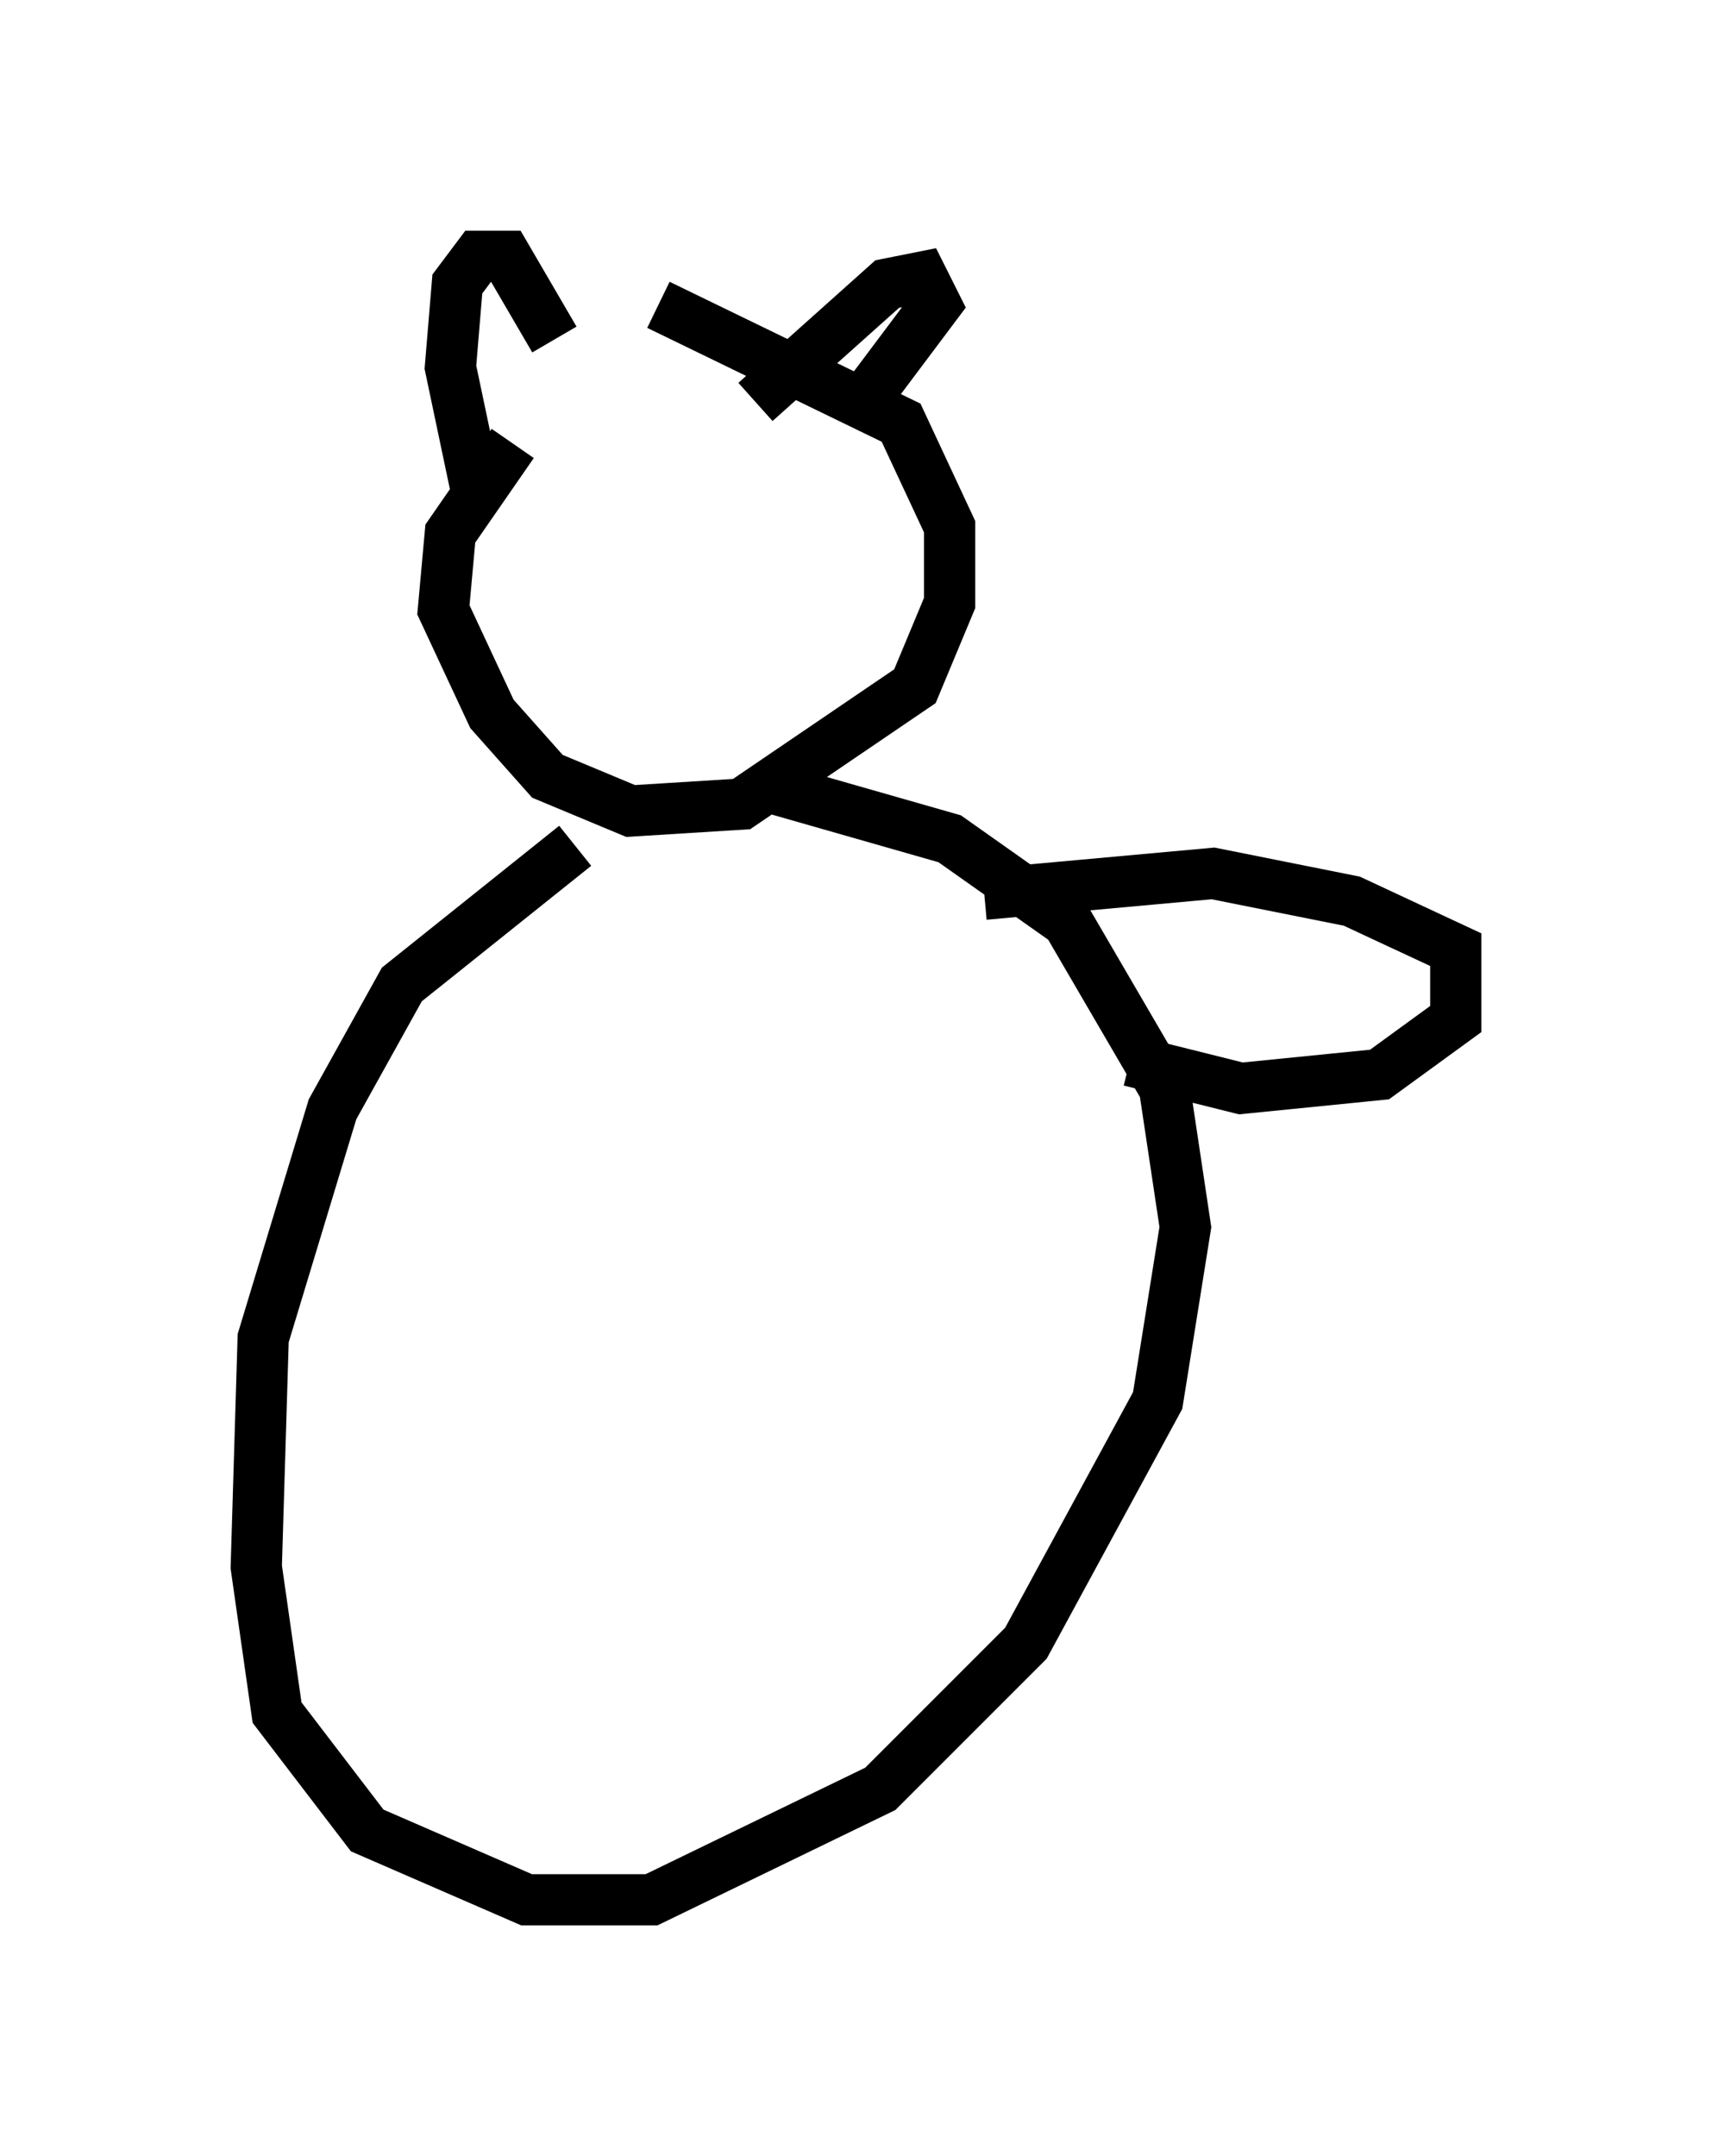 <?xml version="1.0" encoding="utf-8" ?>
<svg baseProfile="full" height="42.07" version="1.1" width="33.41" xmlns="http://www.w3.org/2000/svg" xmlns:ev="http://www.w3.org/2001/xml-events" xmlns:xlink="http://www.w3.org/1999/xlink"><defs /><rect fill="white" height="42.07" width="33.41" x="0" y="0" /><path d="M13.66, 5.541 m-3.654, 3.112 l-1.218, 1.759 -0.135, 1.488 l0.947, 2.03 1.083, 1.218 l1.624, 0.677 2.165, -0.135 l3.383, -2.3 0.677, -1.624 l0.0, -1.488 -0.947, -2.03 l-4.736, -2.3 m-3.518, 3.789 l-0.541, -2.571 0.135, -1.624 l0.406, -0.541 0.541, 0.0 l0.947, 1.624 m5.277, 0.541 l0.0, 0.0 m-1.353, 0.677 l2.571, -2.3 0.677, -0.135 l0.271, 0.541 -1.218, 1.624 m-5.819, 8.931 l-3.383, 2.706 -1.353, 2.436 l-1.353, 4.465 -0.135, 4.465 l0.406, 2.842 1.759, 2.3 l3.112, 1.353 2.436, 0.0 l4.465, -2.165 2.842, -2.842 l2.571, -4.736 0.541, -3.383 l-0.406, -2.706 -1.894, -3.248 l-2.3, -1.624 -3.789, -1.083 m4.465, 2.165 l4.465, -0.406 2.706, 0.541 l2.03, 0.947 0.0, 1.353 l-1.488, 1.083 -2.706, 0.271 l-2.165, -0.541 " fill="none" stroke="black" stroke-width="1" /></svg>